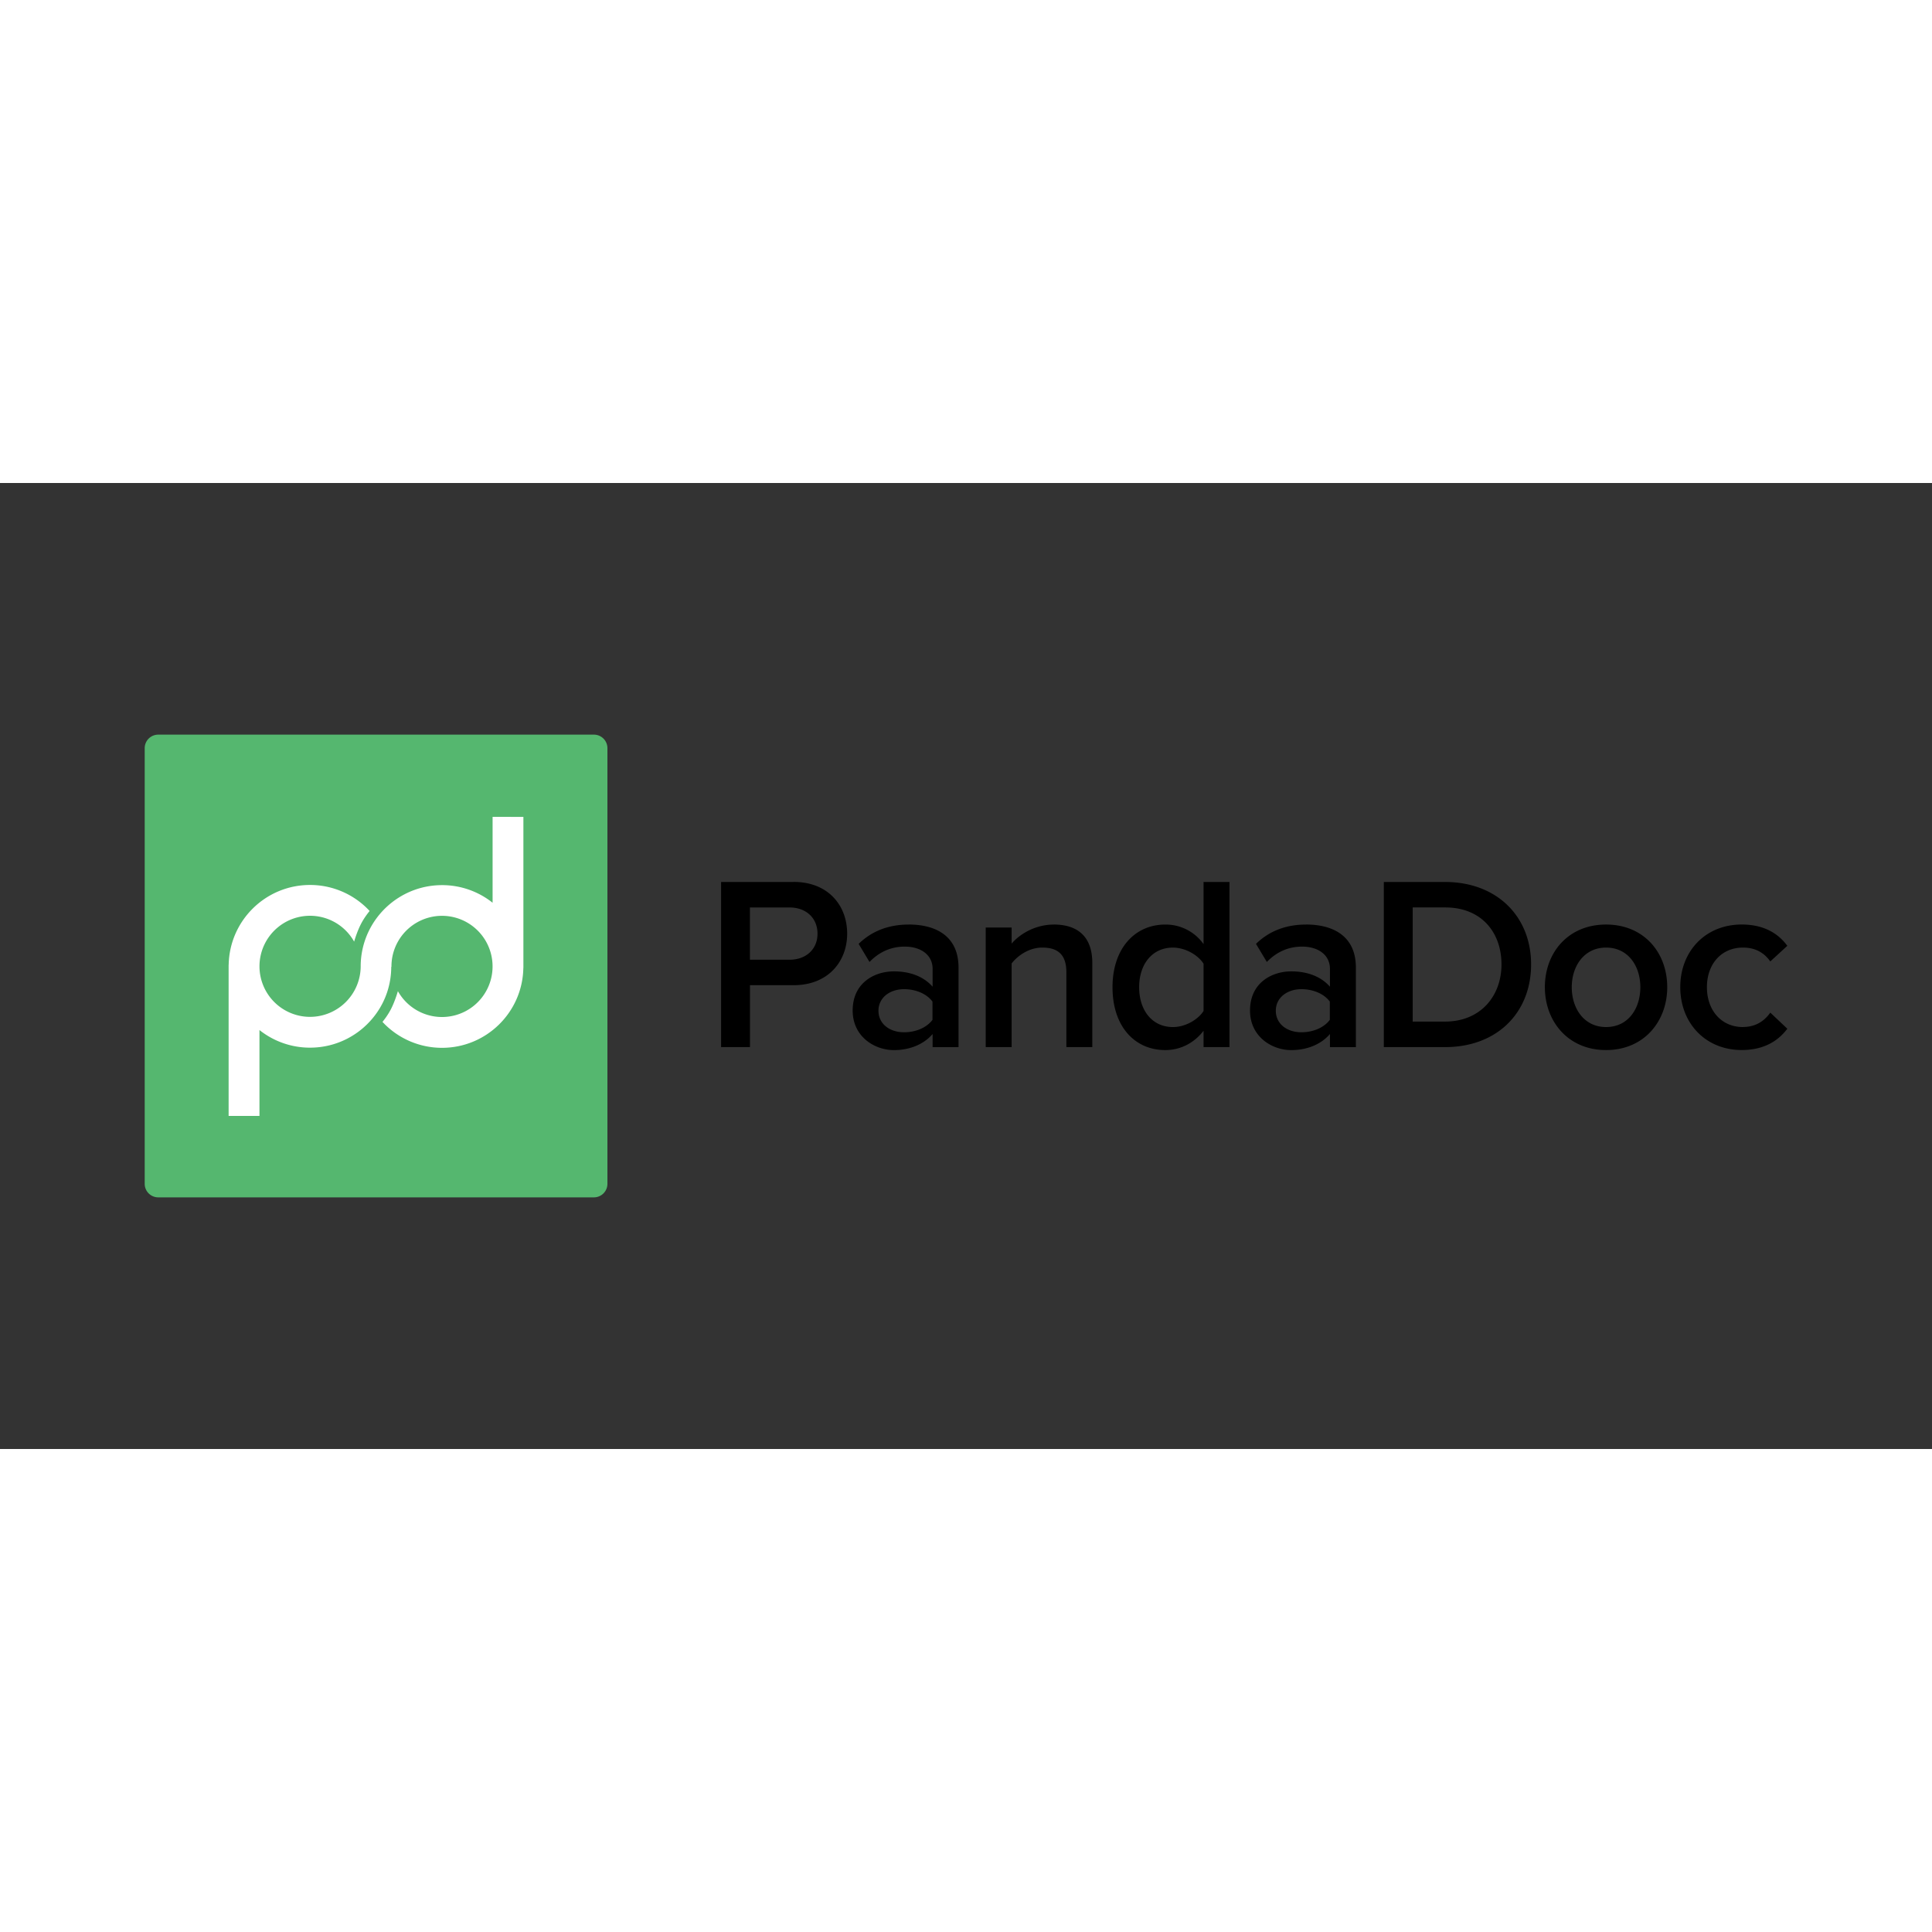 <svg xmlns="http://www.w3.org/2000/svg" viewBox="0 0 120 60" height="1em" width="1em">
  <rect x="0" y="0" width="120" height="60" fill="#333333" stroke="none"/>
  <g fill-rule="evenodd">
    <path d="M49.293 24.78h-4.504v10.257h1.793v-3.845h2.712c2.13 0 3.325-1.46 3.325-3.2 0-1.753-1.18-3.214-3.325-3.214zm-.245 4.83H46.58v-3.245h2.467c1.01 0 1.73.646 1.73 1.63 0 .97-.72 1.615-1.73 1.615zm7.384-2.184c-1.18 0-2.252.37-3.1 1.2l.674 1.123c.628-.646 1.364-.953 2.19-.953 1.01 0 1.73.523 1.73 1.384v1.107c-.552-.63-1.394-.953-2.405-.953-1.2 0-2.56.707-2.56 2.43 0 1.63 1.364 2.46 2.56 2.46.98 0 1.854-.354 2.405-1v.815h1.61V30.1c0-1.984-1.44-2.676-3.095-2.676zm1.486 5.92c-.383.507-1.072.77-1.762.77-.904 0-1.593-.523-1.593-1.338 0-.8.69-1.338 1.593-1.338.69 0 1.38.26 1.762.77zm7.537-5.92c-1.164 0-2.13.6-2.62 1.184v-1h-1.61v7.428h1.61v-5.198c.383-.492 1.088-.984 1.9-.984.904 0 1.5.37 1.5 1.538v4.644h1.61v-5.23c0-1.522-.797-2.384-2.4-2.384zm9.3 1.215a2.88 2.88 0 0 0-2.375-1.215c-1.9 0-3.28 1.492-3.28 3.89 0 2.46 1.394 3.906 3.28 3.906.965 0 1.808-.46 2.375-1.2v1.015h1.61V24.78h-1.61zm0 4.152c-.352.554-1.15 1-1.9 1-1.287 0-2.1-1.03-2.1-2.476 0-1.43.812-2.46 2.1-2.46.75 0 1.547.446 1.9 1zm6.357-5.367c-1.18 0-2.252.37-3.1 1.2l.674 1.123c.628-.646 1.364-.953 2.19-.953 1.01 0 1.73.523 1.73 1.384v1.107c-.552-.63-1.394-.953-2.405-.953-1.2 0-2.56.707-2.56 2.43 0 1.63 1.364 2.46 2.56 2.46.98 0 1.854-.354 2.405-1v.815h1.61V30.1c0-1.984-1.44-2.676-3.095-2.676zm1.486 5.92c-.383.507-1.072.77-1.762.77-.904 0-1.593-.523-1.593-1.338 0-.8.69-1.338 1.593-1.338.69 0 1.38.26 1.762.77zm7.154-8.566h-3.8v10.257h3.815c3.187 0 5.332-2.107 5.332-5.136 0-3-2.145-5.12-5.347-5.12zm0 8.673h-2.007v-7.09h2.022c2.267 0 3.493 1.57 3.493 3.537 0 1.953-1.287 3.552-3.508 3.552zm10.003-6.028c-2.36 0-3.8 1.753-3.8 3.89 0 2.122 1.44 3.906 3.8 3.906s3.8-1.784 3.8-3.906c0-2.138-1.44-3.89-3.8-3.89zm0 6.367c-1.364 0-2.13-1.153-2.13-2.476 0-1.307.766-2.46 2.13-2.46 1.38 0 2.13 1.153 2.13 2.46 0 1.323-.75 2.476-2.13 2.476zm8.502 0c-1.333 0-2.237-1.03-2.237-2.476s.904-2.46 2.237-2.46c.72 0 1.287.277 1.7.86l1.057-.97c-.52-.707-1.38-1.323-2.834-1.323-2.237 0-3.815 1.645-3.815 3.89s1.578 3.906 3.815 3.906c1.455 0 2.313-.63 2.834-1.323l-1.057-1c-.414.584-.98.892-1.7.892z"/>
    <path d="M36.884 15.63H9.83a.84.84 0 0 0-.842.842v27.056a.84.84 0 0 0 .842.842h27.056a.84.84 0 0 0 .842-.842V16.472a.84.84 0 0 0-.842-.842z" fill="#55b76f"/>
  </g>
  <path d="M30.596 20.737v5.334a5.03 5.03 0 0 0-3.14-1.094c-1.678 0-3.165.82-4.084 2.078a5.03 5.03 0 0 0-.969 2.975 3.15 3.15 0 0 1-3.146 3.129 3.14 3.14 0 0 1-3.14-3.128v-.024a3.14 3.14 0 0 1 5.879-1.522c.064-.216.212-.68.42-1.086.18-.354.414-.66.542-.817a5.04 5.04 0 0 0-3.702-1.615c-2.758 0-5 2.21-5.052 4.955h-.004v9.39h1.916v-5.334a5.03 5.03 0 0 0 3.14 1.094c1.685 0 3.178-.825 4.095-2.093.6-.825.95-1.84.95-2.94 0-.008.005.002.014.026l-.001-.035a3.14 3.14 0 0 1 6.28-.013v.026a3.14 3.14 0 0 1-5.88 1.519c-.06.205-.212.686-.427 1.108-.175.344-.4.642-.53.802a5.04 5.04 0 0 0 3.698 1.61c2.758 0 5-2.21 5.05-4.954h.004v-9.39z" fill="#fff"/>
</svg>

